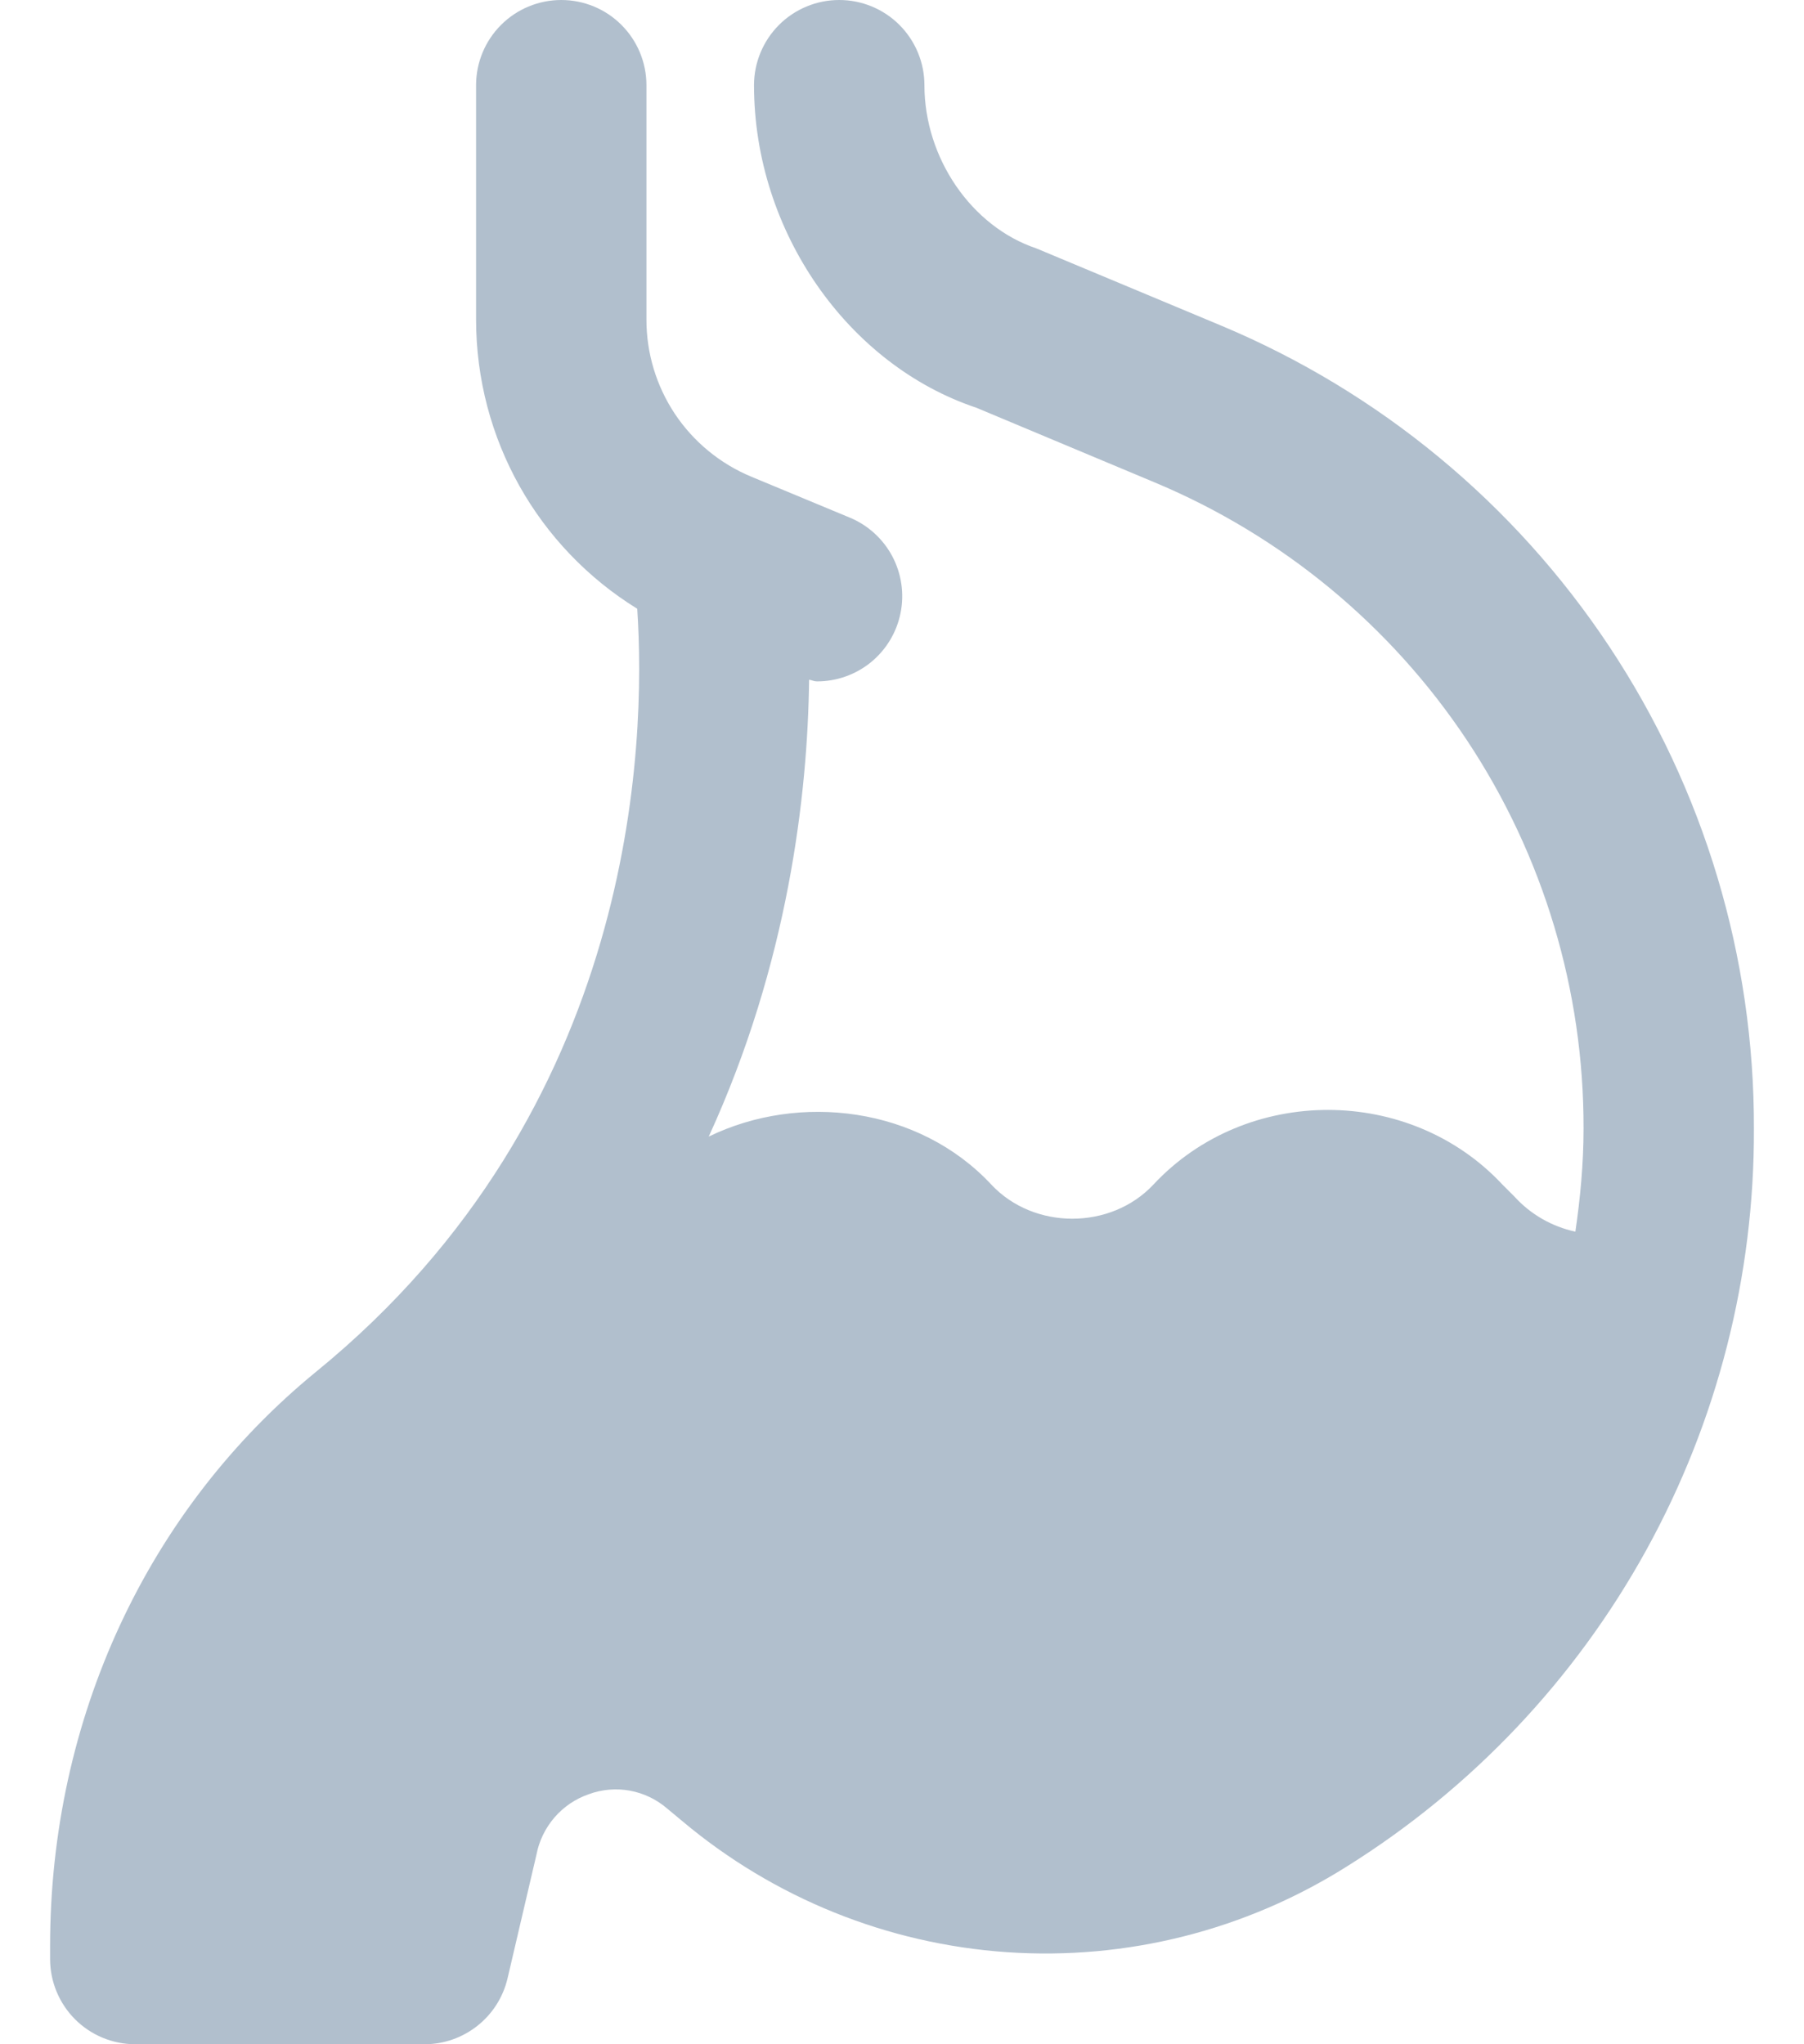 <svg width="30" height="34" viewBox="0 0 30 34" fill="none" xmlns="http://www.w3.org/2000/svg">
<path d="M20.306 5.415L17.236 4.132C16.155 3.77 15.373 2.628 15.373 1.417C15.373 1.041 15.223 0.681 14.958 0.415C14.692 0.149 14.332 0 13.956 0C13.58 0 13.22 0.149 12.954 0.415C12.689 0.681 12.539 1.041 12.539 1.417C12.539 3.849 14.102 6.07 16.238 6.782L19.21 8.027C21.326 8.914 23.132 10.408 24.4 12.32C25.667 14.232 26.34 16.477 26.334 18.771C26.334 19.352 26.28 19.923 26.198 20.485C25.808 20.401 25.454 20.198 25.186 19.903L24.985 19.702C23.441 18.047 20.725 18.046 19.181 19.702C18.472 20.459 17.193 20.459 16.485 19.702C15.278 18.407 13.294 18.17 11.786 18.904C13.109 16.018 13.432 13.213 13.455 11.305C13.498 11.312 13.541 11.333 13.584 11.333C13.912 11.334 14.23 11.221 14.484 11.014C14.738 10.806 14.912 10.516 14.976 10.195C15.041 9.873 14.991 9.539 14.837 9.249C14.682 8.96 14.432 8.733 14.129 8.608L12.493 7.928C11.976 7.713 11.535 7.35 11.224 6.885C10.914 6.419 10.749 5.872 10.75 5.312V1.417C10.75 1.041 10.601 0.681 10.335 0.415C10.07 0.149 9.709 0 9.334 0C8.958 0 8.597 0.149 8.332 0.415C8.066 0.681 7.917 1.041 7.917 1.417V5.312C7.917 7.3 8.945 9.104 10.597 10.125C10.746 12.359 10.596 18.458 5.263 22.81C2.449 25.109 0.833 28.593 0.833 32.368V32.583C0.833 32.959 0.983 33.319 1.248 33.585C1.514 33.851 1.874 34 2.25 34H7.061C7.704 34 8.285 33.559 8.44 32.906L8.92 30.852C8.963 30.622 9.067 30.407 9.22 30.229C9.373 30.051 9.571 29.917 9.793 29.841C10.01 29.761 10.245 29.741 10.473 29.782C10.701 29.824 10.914 29.925 11.09 30.076L11.344 30.287C12.868 31.569 14.76 32.333 16.747 32.469C18.734 32.605 20.713 32.106 22.398 31.043C24.477 29.743 26.19 27.933 27.375 25.785C28.559 23.638 29.176 21.223 29.167 18.771C29.175 15.918 28.337 13.127 26.76 10.75C25.183 8.373 22.937 6.516 20.306 5.415Z" fill="#B1BFCD"/>
</svg>
